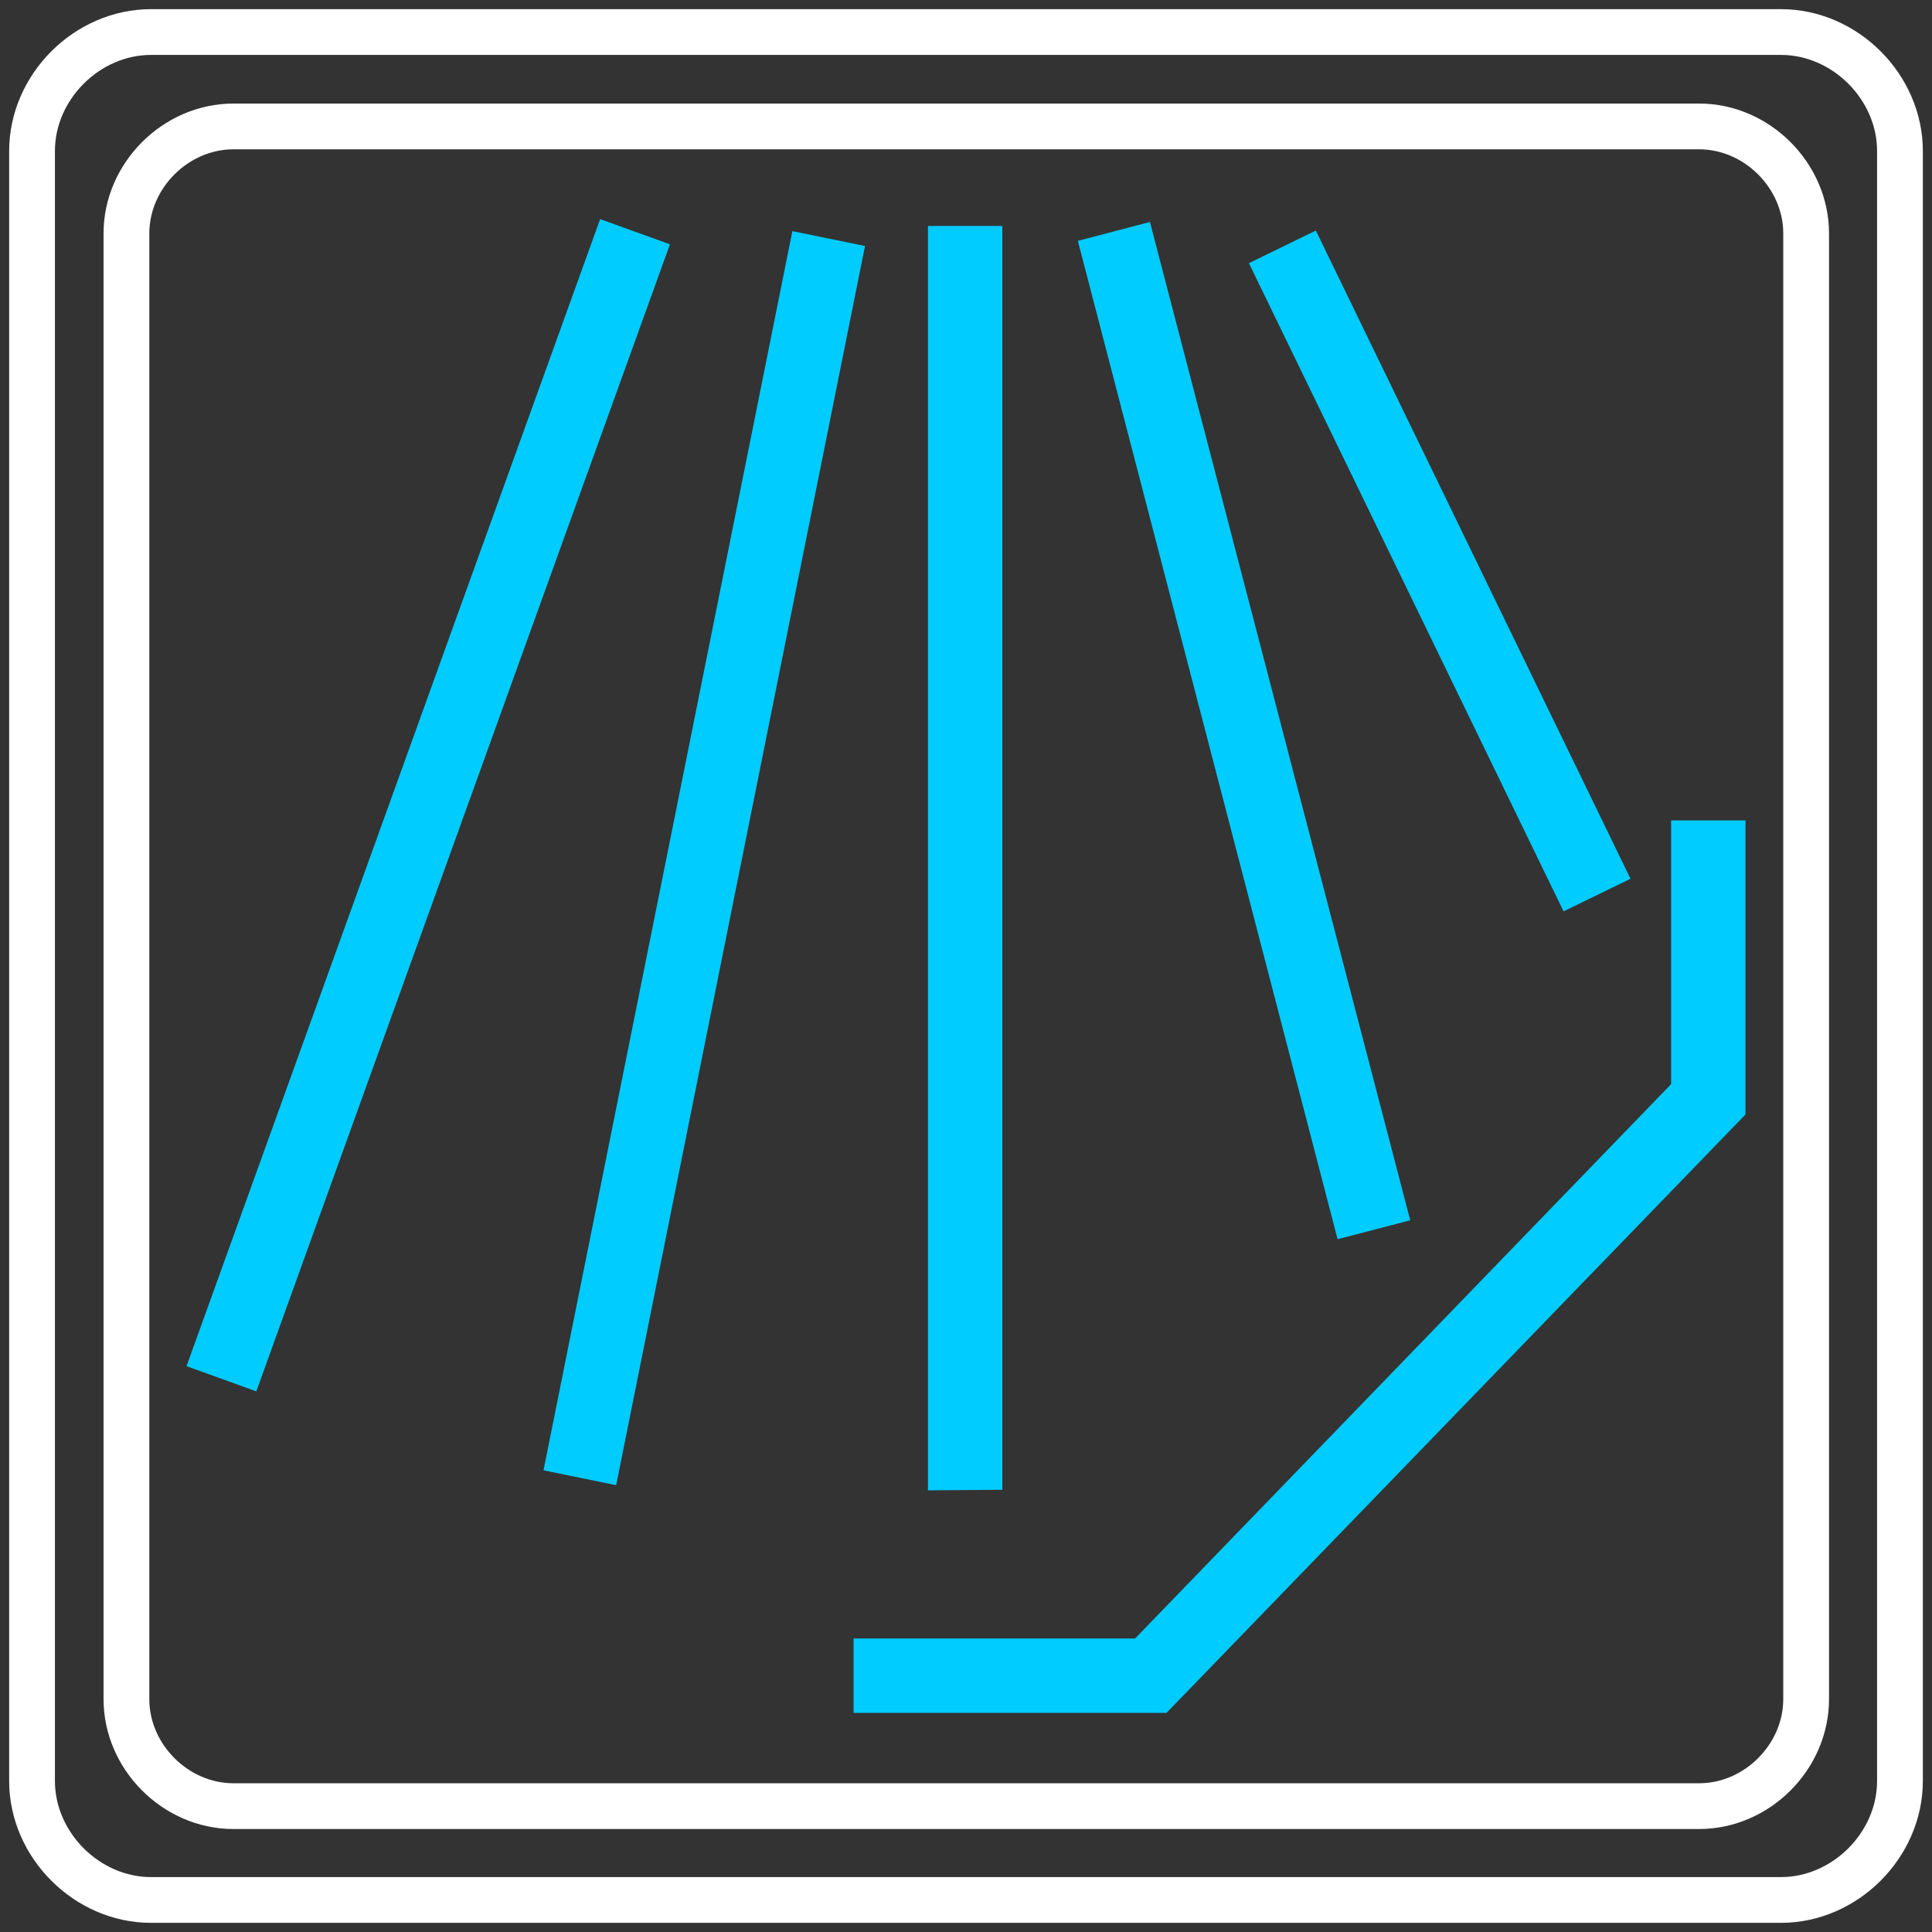 <?xml version="1.0" encoding="utf-8"?>
<!-- Generator: Adobe Illustrator 21.0.0, SVG Export Plug-In . SVG Version: 6.00 Build 0)  -->
<svg version="1.1" id="图层_1" xmlns="http://www.w3.org/2000/svg" xmlns:xlink="http://www.w3.org/1999/xlink" x="0px" y="0px"
	 viewBox="0 0 337.7 337.7" style="enable-background:new 0 0 337.7 337.7;" xml:space="preserve">
<rect x="0" y="0" width="337.7" height="337.7" fill="#333333" stroke="none"/>
<style type="text/css">
	.st0{fill:none;stroke:#FFFFFF;stroke-width:8;stroke-miterlimit:10;}
	.st1{fill:#00CCFF;}
</style>
<title>净化器开</title>
<path class="st0" d="M26.4,5.6h284.9c11.2,0,20.8,9.6,20.8,20.8v284.9c0,11.2-9.6,20.8-20.8,20.8H26.4c-11.2,0-20.8-9.6-20.8-20.8
	V26.4C5.6,15.2,15.2,5.6,26.4,5.6z"/>
<g>
	<path class="st1" d="M162.2,260.5v-221h13v220.9L162.2,260.5L162.2,260.5z M32.6,238.8l72.3-200.5l12.2,4.4L44.8,243.2L32.6,238.8
		L32.6,238.8z M233.8,216.6L188.4,42.1l12.6-3.3l45.5,174.5L233.8,216.6z M273.3,159.3L218.3,46l11.7-5.7l55,113.3L273.3,159.3
		L273.3,159.3z M95,257l43.5-216.6l12.7,2.6l-43.5,216.6L95,257L95,257z">
		<animate
    attributeName="fill"
    values="#FFFFFF;#00F5FF;#FFFFFF"
    dur="2s" 
	begin="0s"
    repeatCount="indefinite" />
		
		</path>
	<path class="st1" d="M203.9,299.4h-54.7v-13h49.2l93.7-96.9v-46.1h13v51.4L203.9,299.4z">

<animate
    attributeName="fill"
    values="#FFFFFF;#00F5FF;#FFFFFF"
    dur="2s" 
	begin="0s"
    repeatCount="indefinite" />
	
	</path>
</g>
<path class="st0" d="M40.8,22.1H297c10.1,0,18.7,8.6,18.7,18.7V297c0,10.1-8.6,18.7-18.7,18.7H40.8c-10.1,0-18.7-8.6-18.7-18.7V40.8
	C22.1,30.7,30.7,22.1,40.8,22.1z"/>
</svg>
